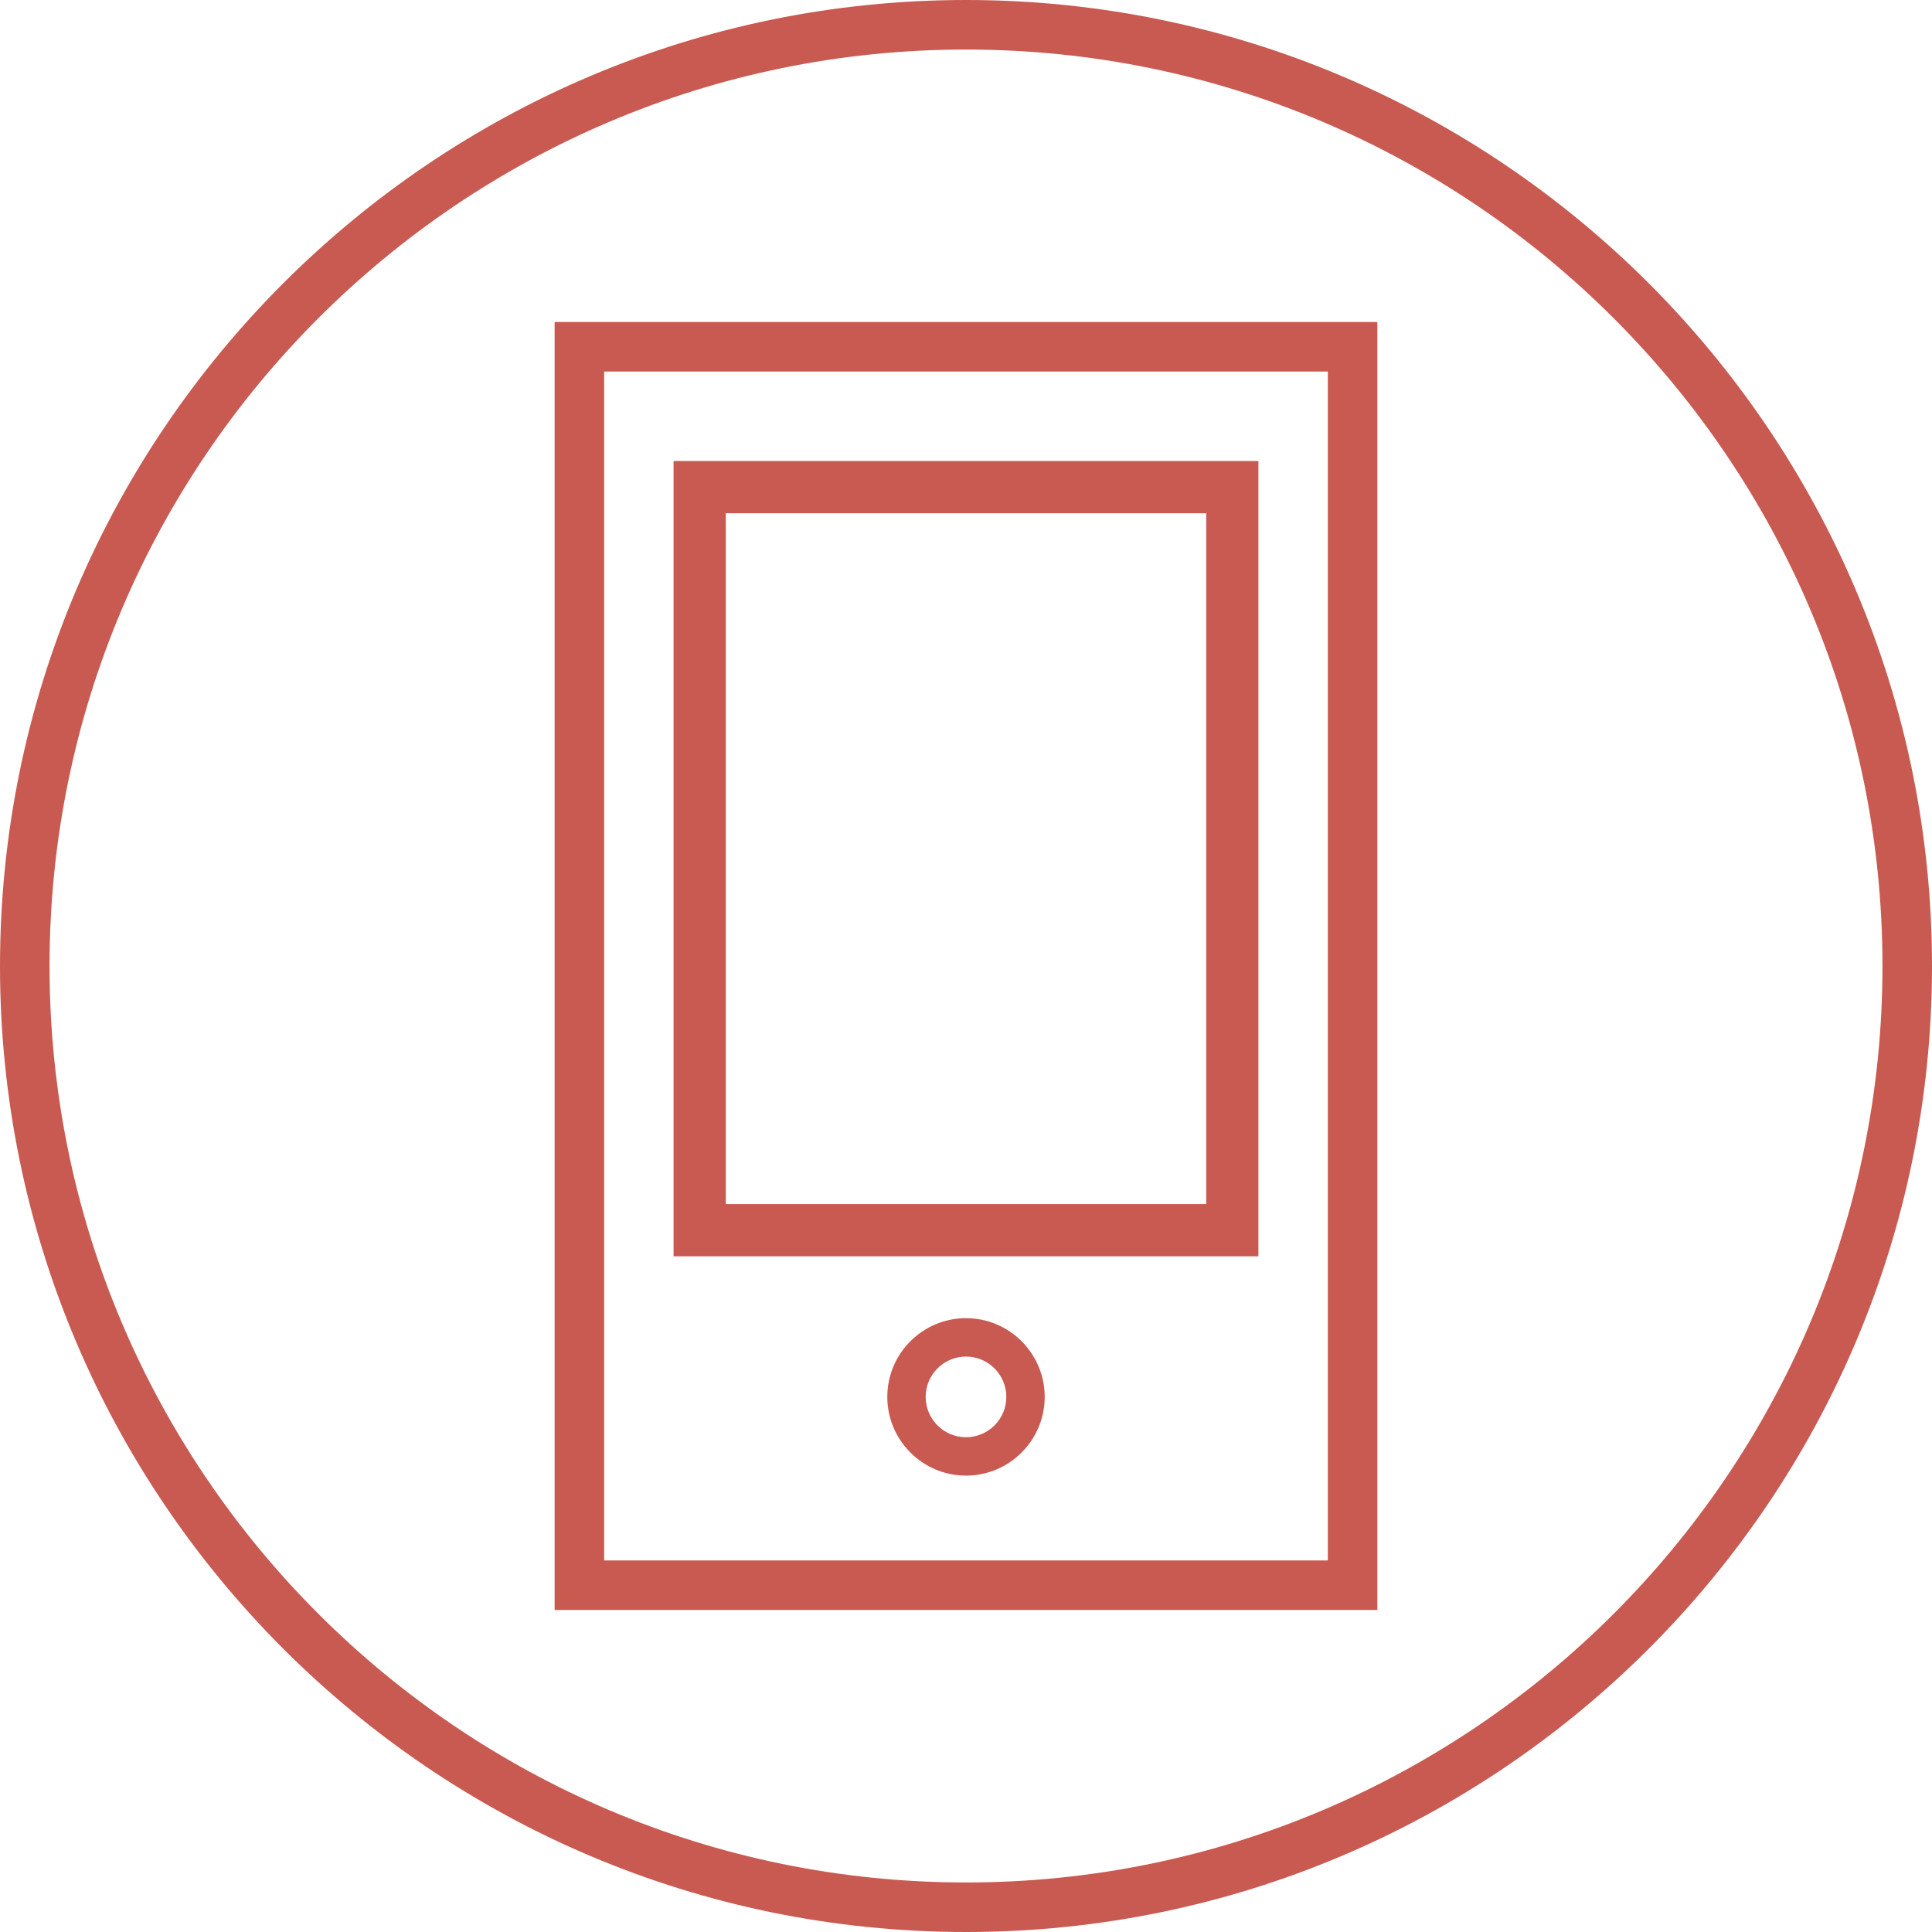 <?xml version="1.0" encoding="utf-8"?>
<!-- Generator: Adobe Illustrator 16.0.0, SVG Export Plug-In . SVG Version: 6.00 Build 0)  -->
<!DOCTYPE svg PUBLIC "-//W3C//DTD SVG 1.1//EN" "http://www.w3.org/Graphics/SVG/1.1/DTD/svg11.dtd">
<svg version="1.1" id="Layer_1" xmlns="http://www.w3.org/2000/svg" xmlns:xlink="http://www.w3.org/1999/xlink" x="0px" y="0px"
	 width="125px" height="125px" viewBox="0 0 125 125" enable-background="new 0 0 125 125" xml:space="preserve">
<g>
	<g>
		<path fill="#C95A51" d="M62.5,125C28.037,125,0,96.963,0,62.5C0,28.038,28.037,0,62.5,0C96.963,0,125,28.038,125,62.5
			C125,96.963,96.963,125,62.5,125z M62.5,3.205c-32.695,0-59.295,26.6-59.295,59.295s26.6,59.295,59.295,59.295
			c32.696,0,59.295-26.6,59.295-59.295S95.195,3.205,62.5,3.205z"/>
	</g>
	<g>
		<g>
			<path fill="#C95A51" d="M89.115,104.166H35.884V20.833h53.231V104.166z M39.089,100.961H85.91V24.039H39.089V100.961z"/>
		</g>
		<g>
			<path fill="#C95A51" d="M62.5,95.471c-2.808,0-5.092-2.285-5.092-5.092c0-2.809,2.285-5.094,5.092-5.094
				c2.808,0,5.092,2.285,5.092,5.094C67.592,93.186,65.308,95.471,62.5,95.471z M62.5,87.77c-1.438,0-2.609,1.17-2.609,2.609
				s1.17,2.609,2.609,2.609c1.438,0,2.609-1.17,2.609-2.609S63.938,87.77,62.5,87.77z"/>
		</g>
		<g>
			<path fill="#C95A51" d="M81.419,81.283H43.58V29.828h37.839V81.283z M46.958,77.904h31.084V33.206H46.958V77.904z"/>
		</g>
	</g>
</g>
<g>
</g>
<g>
</g>
<g>
</g>
<g>
</g>
<g>
</g>
<g>
</g>
<g>
</g>
<g>
</g>
<g>
</g>
<g>
</g>
<g>
</g>
<g>
</g>
<g>
</g>
<g>
</g>
<g>
</g>
</svg>
